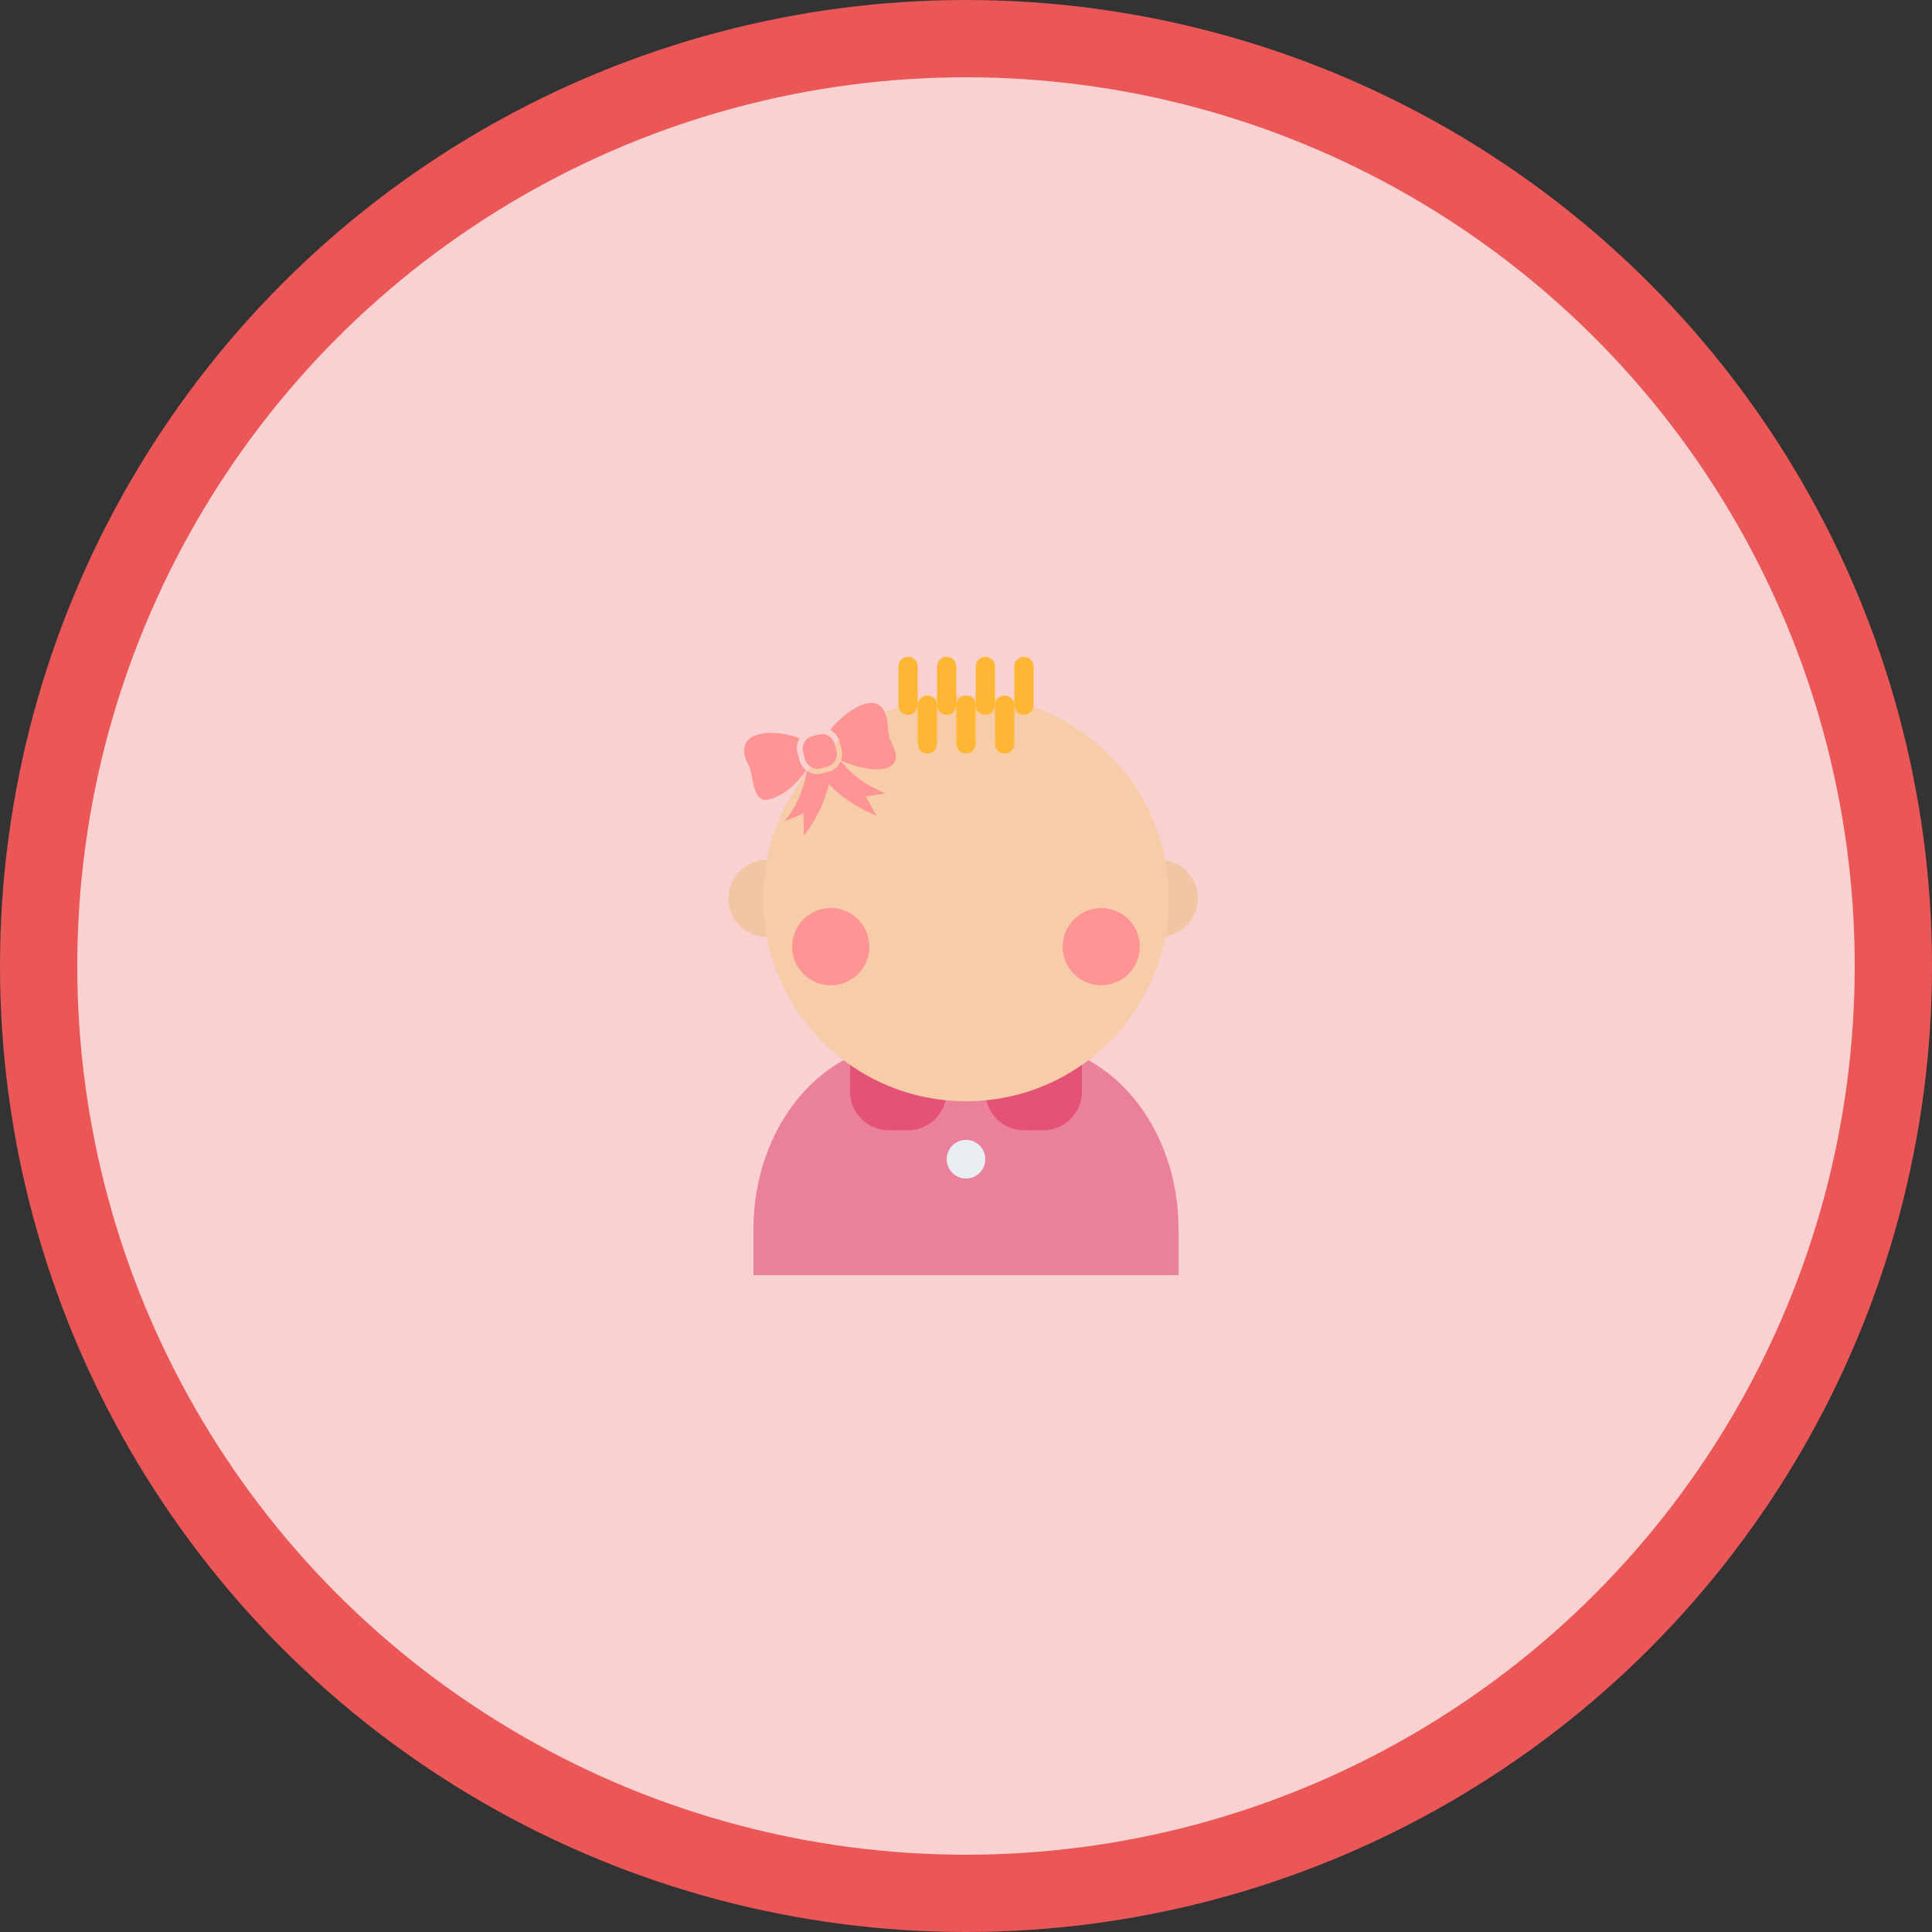 <svg width="100" height="100" viewBox="0 0 100 100" fill="none" xmlns="http://www.w3.org/2000/svg">
<rect x="0" y="0" width="100" height="100" fill="#333333" stroke="none"/>
<circle cx="50" cy="50" r="48" fill="#FAD1D1" stroke="#EB5757" stroke-width="4"/>
<path d="M47 54H53C55.122 54 57.157 55.011 58.657 56.812C60.157 58.612 61 61.054 61 63.6V66H39V63.6C39 61.054 39.843 58.612 41.343 56.812C42.843 55.011 44.878 54 47 54Z" fill="#EB809A"/>
<path d="M44 54.5H49V56.5C49 57.03 48.789 57.539 48.414 57.914C48.039 58.289 47.53 58.5 47 58.5H46C45.47 58.5 44.961 58.289 44.586 57.914C44.211 57.539 44 57.03 44 56.5V54.5Z" fill="#E45376"/>
<path d="M51 54.5H56V56.5C56 57.03 55.789 57.539 55.414 57.914C55.039 58.289 54.53 58.5 54 58.5H53C52.47 58.5 51.961 58.289 51.586 57.914C51.211 57.539 51 57.03 51 56.5V54.5Z" fill="#E45376"/>
<path d="M50 61C50.552 61 51 60.552 51 60C51 59.448 50.552 59 50 59C49.448 59 49 59.448 49 60C49 60.552 49.448 61 50 61Z" fill="#E9EEF2"/>
<path d="M39.7 48.5C40.805 48.5 41.7 47.605 41.7 46.5C41.7 45.395 40.805 44.5 39.7 44.5C38.596 44.5 37.7 45.395 37.7 46.5C37.7 47.605 38.596 48.5 39.7 48.5Z" fill="#F0C6A4"/>
<path d="M60 48.5C61.105 48.5 62 47.605 62 46.5C62 45.395 61.105 44.5 60 44.5C58.895 44.5 58 45.395 58 46.5C58 47.605 58.895 48.5 60 48.5Z" fill="#F0C6A4"/>
<path d="M50 57C55.799 57 60.5 52.299 60.5 46.5C60.5 40.701 55.799 36 50 36C44.201 36 39.5 40.701 39.5 46.5C39.5 52.299 44.201 57 50 57Z" fill="#F7CCA9"/>
<g clip-path="url(#clip0)">
<path d="M46.208 36.8C46.209 36.804 46.21 36.808 46.211 36.81C46.21 36.808 46.209 36.805 46.208 36.8Z" fill="#FF9494"/>
<path d="M41.666 39.297C41.766 39.66 42.142 39.873 42.504 39.772L42.82 39.685C43.182 39.585 43.395 39.21 43.295 38.847L43.197 38.492C43.096 38.13 42.721 37.917 42.358 38.017L42.043 38.104C41.681 38.205 41.468 38.58 41.568 38.943L41.666 39.297Z" fill="#FF9494"/>
<path d="M45.887 37.128C45.887 37.128 45.887 37.128 45.887 37.129C45.888 37.131 45.888 37.133 45.889 37.135C45.888 37.133 45.887 37.13 45.887 37.128Z" fill="#FF9494"/>
<path d="M42.968 37.782C43.181 37.892 43.352 38.082 43.431 38.325C43.437 38.342 43.442 38.359 43.447 38.376L43.553 38.759C43.557 38.775 43.561 38.791 43.565 38.807C43.609 38.999 43.591 39.193 43.523 39.365C44.296 39.71 45.904 40.175 46.31 39.418C46.533 39.002 46.11 38.483 46.016 38.087C45.941 37.771 45.967 37.443 45.887 37.128C45.887 37.128 45.887 37.128 45.887 37.128C45.887 37.128 45.887 37.128 45.887 37.128C45.887 37.128 45.887 37.128 45.887 37.128C45.884 37.118 45.885 37.121 45.887 37.128C45.47 35.493 43.613 36.93 42.968 37.782Z" fill="#FF9494"/>
<path d="M41.403 39.405C41.398 39.389 41.393 39.373 41.389 39.358L41.283 38.975C41.278 38.957 41.274 38.94 41.27 38.922C41.213 38.673 41.262 38.421 41.389 38.218C40.127 37.686 37.76 37.758 38.749 39.619C39.023 40.135 38.909 41.606 39.808 41.38C40.576 41.188 41.284 40.535 41.73 39.865C41.581 39.753 41.464 39.595 41.403 39.405Z" fill="#FF9494"/>
<path d="M43.518 39.389C43.41 39.648 43.188 39.858 42.897 39.938L42.557 40.032C42.27 40.112 41.977 40.049 41.752 39.888C41.697 40.371 41.48 41.384 40.621 42.507L41.587 42.112L41.612 43.264C42.401 42.231 42.747 41.266 42.899 40.585C43.378 41.091 44.171 41.742 45.379 42.222L44.809 41.221L45.84 41.064C44.517 40.538 43.809 39.773 43.518 39.389Z" fill="#FF9494"/>
</g>
<path d="M47 37C46.867 37 46.74 36.947 46.646 36.854C46.553 36.76 46.5 36.633 46.5 36.5V34.5C46.5 34.367 46.553 34.24 46.646 34.146C46.74 34.053 46.867 34 47 34C47.133 34 47.26 34.053 47.354 34.146C47.447 34.24 47.5 34.367 47.5 34.5V36.5C47.5 36.633 47.447 36.76 47.354 36.854C47.26 36.947 47.133 37 47 37Z" fill="#FFB632"/>
<path d="M48 39C47.867 39 47.74 38.947 47.646 38.854C47.553 38.76 47.5 38.633 47.5 38.5V36.5C47.5 36.367 47.553 36.24 47.646 36.146C47.74 36.053 47.867 36 48 36C48.133 36 48.26 36.053 48.354 36.146C48.447 36.24 48.5 36.367 48.5 36.5V38.5C48.5 38.633 48.447 38.76 48.354 38.854C48.26 38.947 48.133 39 48 39Z" fill="#FFB632"/>
<path d="M50 39C49.867 39 49.74 38.947 49.646 38.854C49.553 38.76 49.5 38.633 49.5 38.5V36.5C49.5 36.367 49.553 36.24 49.646 36.146C49.74 36.053 49.867 36 50 36C50.133 36 50.26 36.053 50.354 36.146C50.447 36.24 50.5 36.367 50.5 36.5V38.5C50.5 38.633 50.447 38.76 50.354 38.854C50.26 38.947 50.133 39 50 39Z" fill="#FFB632"/>
<path d="M52 39C51.867 39 51.74 38.947 51.646 38.854C51.553 38.76 51.5 38.633 51.5 38.5V36.5C51.5 36.367 51.553 36.24 51.646 36.146C51.74 36.053 51.867 36 52 36C52.133 36 52.26 36.053 52.354 36.146C52.447 36.24 52.5 36.367 52.5 36.5V38.5C52.5 38.633 52.447 38.76 52.354 38.854C52.26 38.947 52.133 39 52 39Z" fill="#FFB632"/>
<path d="M49 37C48.867 37 48.74 36.947 48.646 36.854C48.553 36.76 48.5 36.633 48.5 36.5V34.5C48.5 34.367 48.553 34.24 48.646 34.146C48.74 34.053 48.867 34 49 34C49.133 34 49.26 34.053 49.354 34.146C49.447 34.24 49.5 34.367 49.5 34.5V36.5C49.5 36.633 49.447 36.76 49.354 36.854C49.26 36.947 49.133 37 49 37Z" fill="#FFB632"/>
<path d="M51 37C50.867 37 50.74 36.947 50.646 36.854C50.553 36.76 50.5 36.633 50.5 36.5V34.5C50.5 34.367 50.553 34.24 50.646 34.146C50.74 34.053 50.867 34 51 34C51.133 34 51.26 34.053 51.354 34.146C51.447 34.24 51.5 34.367 51.5 34.5V36.5C51.5 36.633 51.447 36.76 51.354 36.854C51.26 36.947 51.133 37 51 37Z" fill="#FFB632"/>
<path d="M53 37C52.867 37 52.74 36.947 52.646 36.854C52.553 36.76 52.5 36.633 52.5 36.5V34.5C52.5 34.367 52.553 34.24 52.646 34.146C52.74 34.053 52.867 34 53 34C53.133 34 53.26 34.053 53.354 34.146C53.447 34.24 53.5 34.367 53.5 34.5V36.5C53.5 36.633 53.447 36.76 53.354 36.854C53.26 36.947 53.133 37 53 37Z" fill="#FFB632"/>
<path d="M43 51C44.105 51 45 50.105 45 49C45 47.895 44.105 47 43 47C41.895 47 41 47.895 41 49C41 50.105 41.895 51 43 51Z" fill="#FF9494"/>
<path d="M57 51C58.105 51 59 50.105 59 49C59 47.895 58.105 47 57 47C55.895 47 55 47.895 55 49C55 50.105 55.895 51 57 51Z" fill="#FF9494"/>
<defs>
<clipPath id="clip0">
<rect width="8" height="8" fill="white" transform="translate(38 37.132) rotate(-15.455)"/>
</clipPath>
</defs>
</svg>
